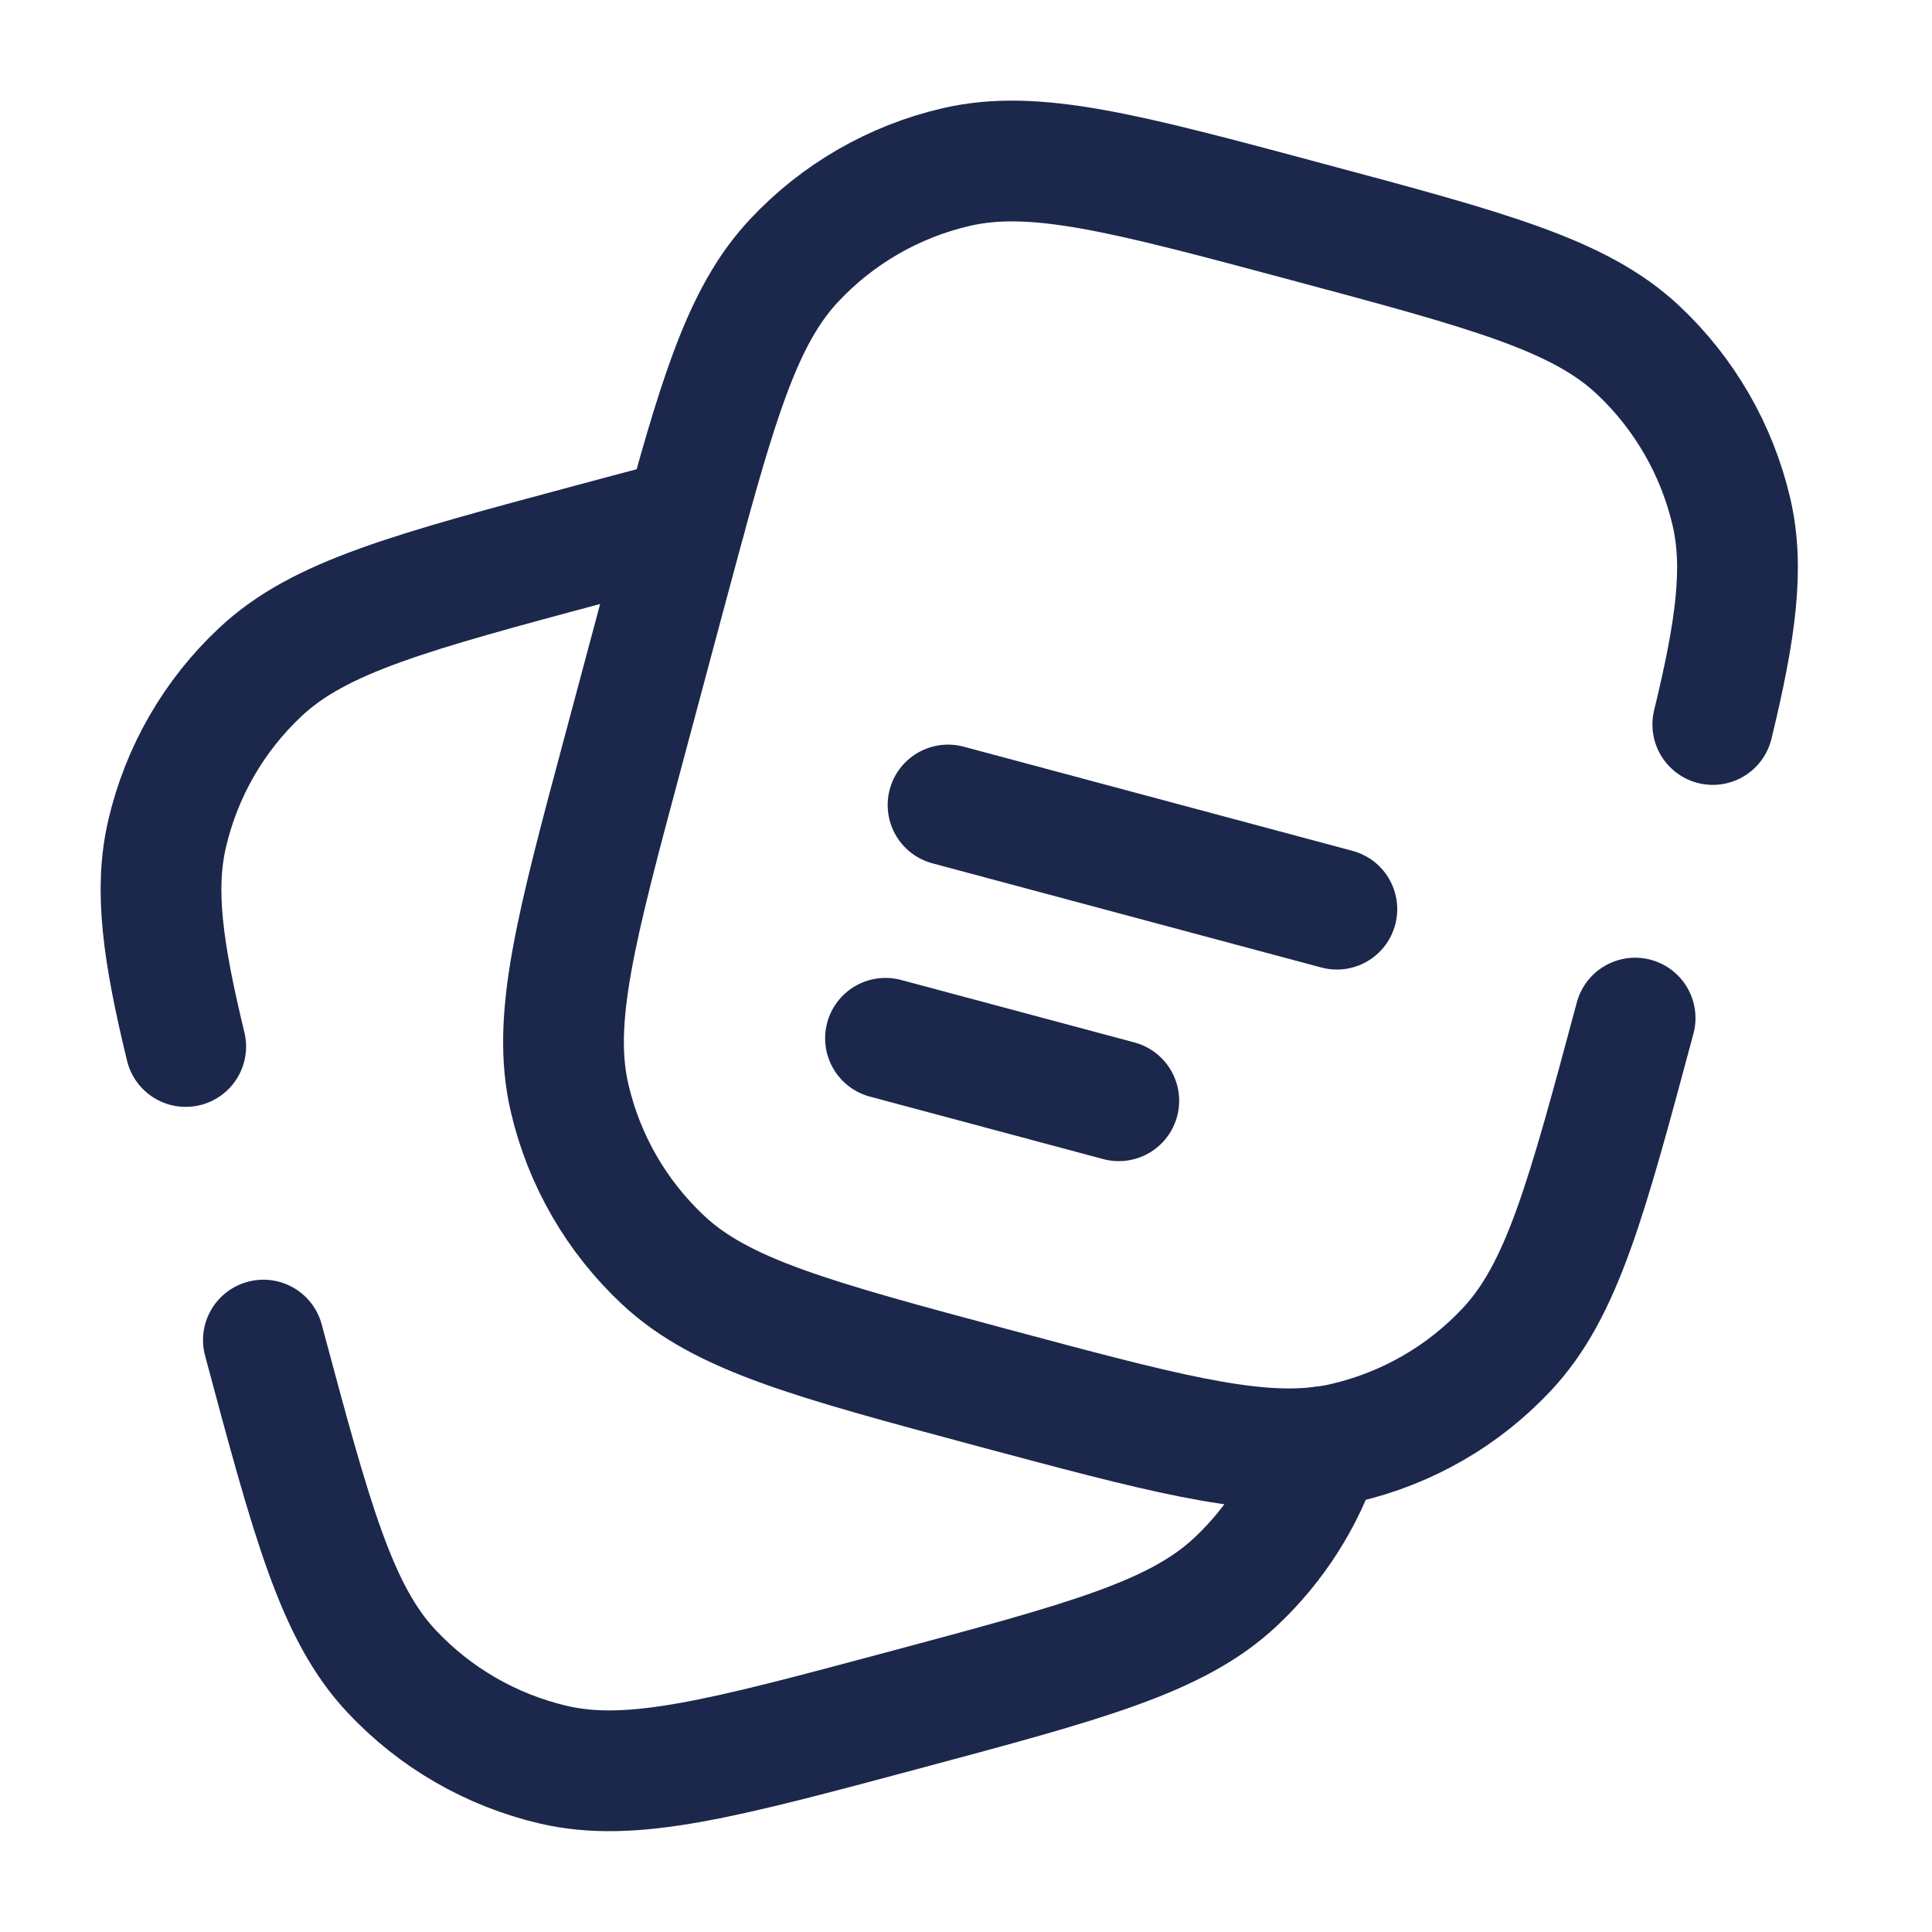 <!DOCTYPE svg PUBLIC "-//W3C//DTD SVG 1.1//EN" "http://www.w3.org/Graphics/SVG/1.1/DTD/svg11.dtd">
<!-- Uploaded to: SVG Repo, www.svgrepo.com, Transformed by: SVG Repo Mixer Tools -->
<svg width="800px" height="800px" viewBox="0 0 24 24" fill="none" xmlns="http://www.w3.org/2000/svg">
<g id="SVGRepo_bgCarrier" stroke-width="0"/>
<g id="SVGRepo_tracerCarrier" stroke-linecap="round" stroke-linejoin="round"/>
<g id="SVGRepo_iconCarrier"> <path d="M11.777 10L16.607 11.294" stroke="#1C274C" stroke-width="1.5" stroke-linecap="round"/> <path d="M11 12.898L13.898 13.674" stroke="#1C274C" stroke-width="1.5" stroke-linecap="round"/> <path d="M20.312 12.647C19.707 14.902 19.405 16.03 18.72 16.761C18.18 17.339 17.48 17.743 16.709 17.922C16.613 17.945 16.515 17.962 16.415 17.974C15.5 18.087 14.383 17.788 12.351 17.244C10.096 16.639 8.968 16.337 8.237 15.652C7.659 15.111 7.255 14.412 7.076 13.641C6.848 12.665 7.15 11.538 7.755 9.283L8.272 7.351C8.359 7.026 8.44 6.725 8.516 6.446C8.971 4.78 9.277 3.863 9.864 3.237C10.404 2.659 11.104 2.255 11.875 2.076C12.85 1.848 13.978 2.15 16.233 2.755C18.488 3.359 19.616 3.661 20.347 4.346C20.924 4.887 21.328 5.587 21.508 6.357C21.669 7.047 21.565 7.813 21.277 9" stroke="#1C274C" stroke-width="1.5" stroke-linecap="round"/> <path d="M3.272 16.647C3.876 18.902 4.179 20.03 4.864 20.761C5.404 21.338 6.104 21.742 6.875 21.922C7.85 22.149 8.978 21.847 11.233 21.243C13.488 20.639 14.616 20.337 15.347 19.652C15.84 19.19 16.206 18.613 16.415 17.974M8.516 6.445C8.164 6.536 7.777 6.64 7.351 6.754C5.096 7.359 3.968 7.661 3.237 8.346C2.659 8.886 2.255 9.586 2.076 10.357C1.915 11.047 2.019 11.813 2.307 13" stroke="#1C274C" stroke-width="1.5" stroke-linecap="round" stroke-linejoin="round"/> </g>
</svg>